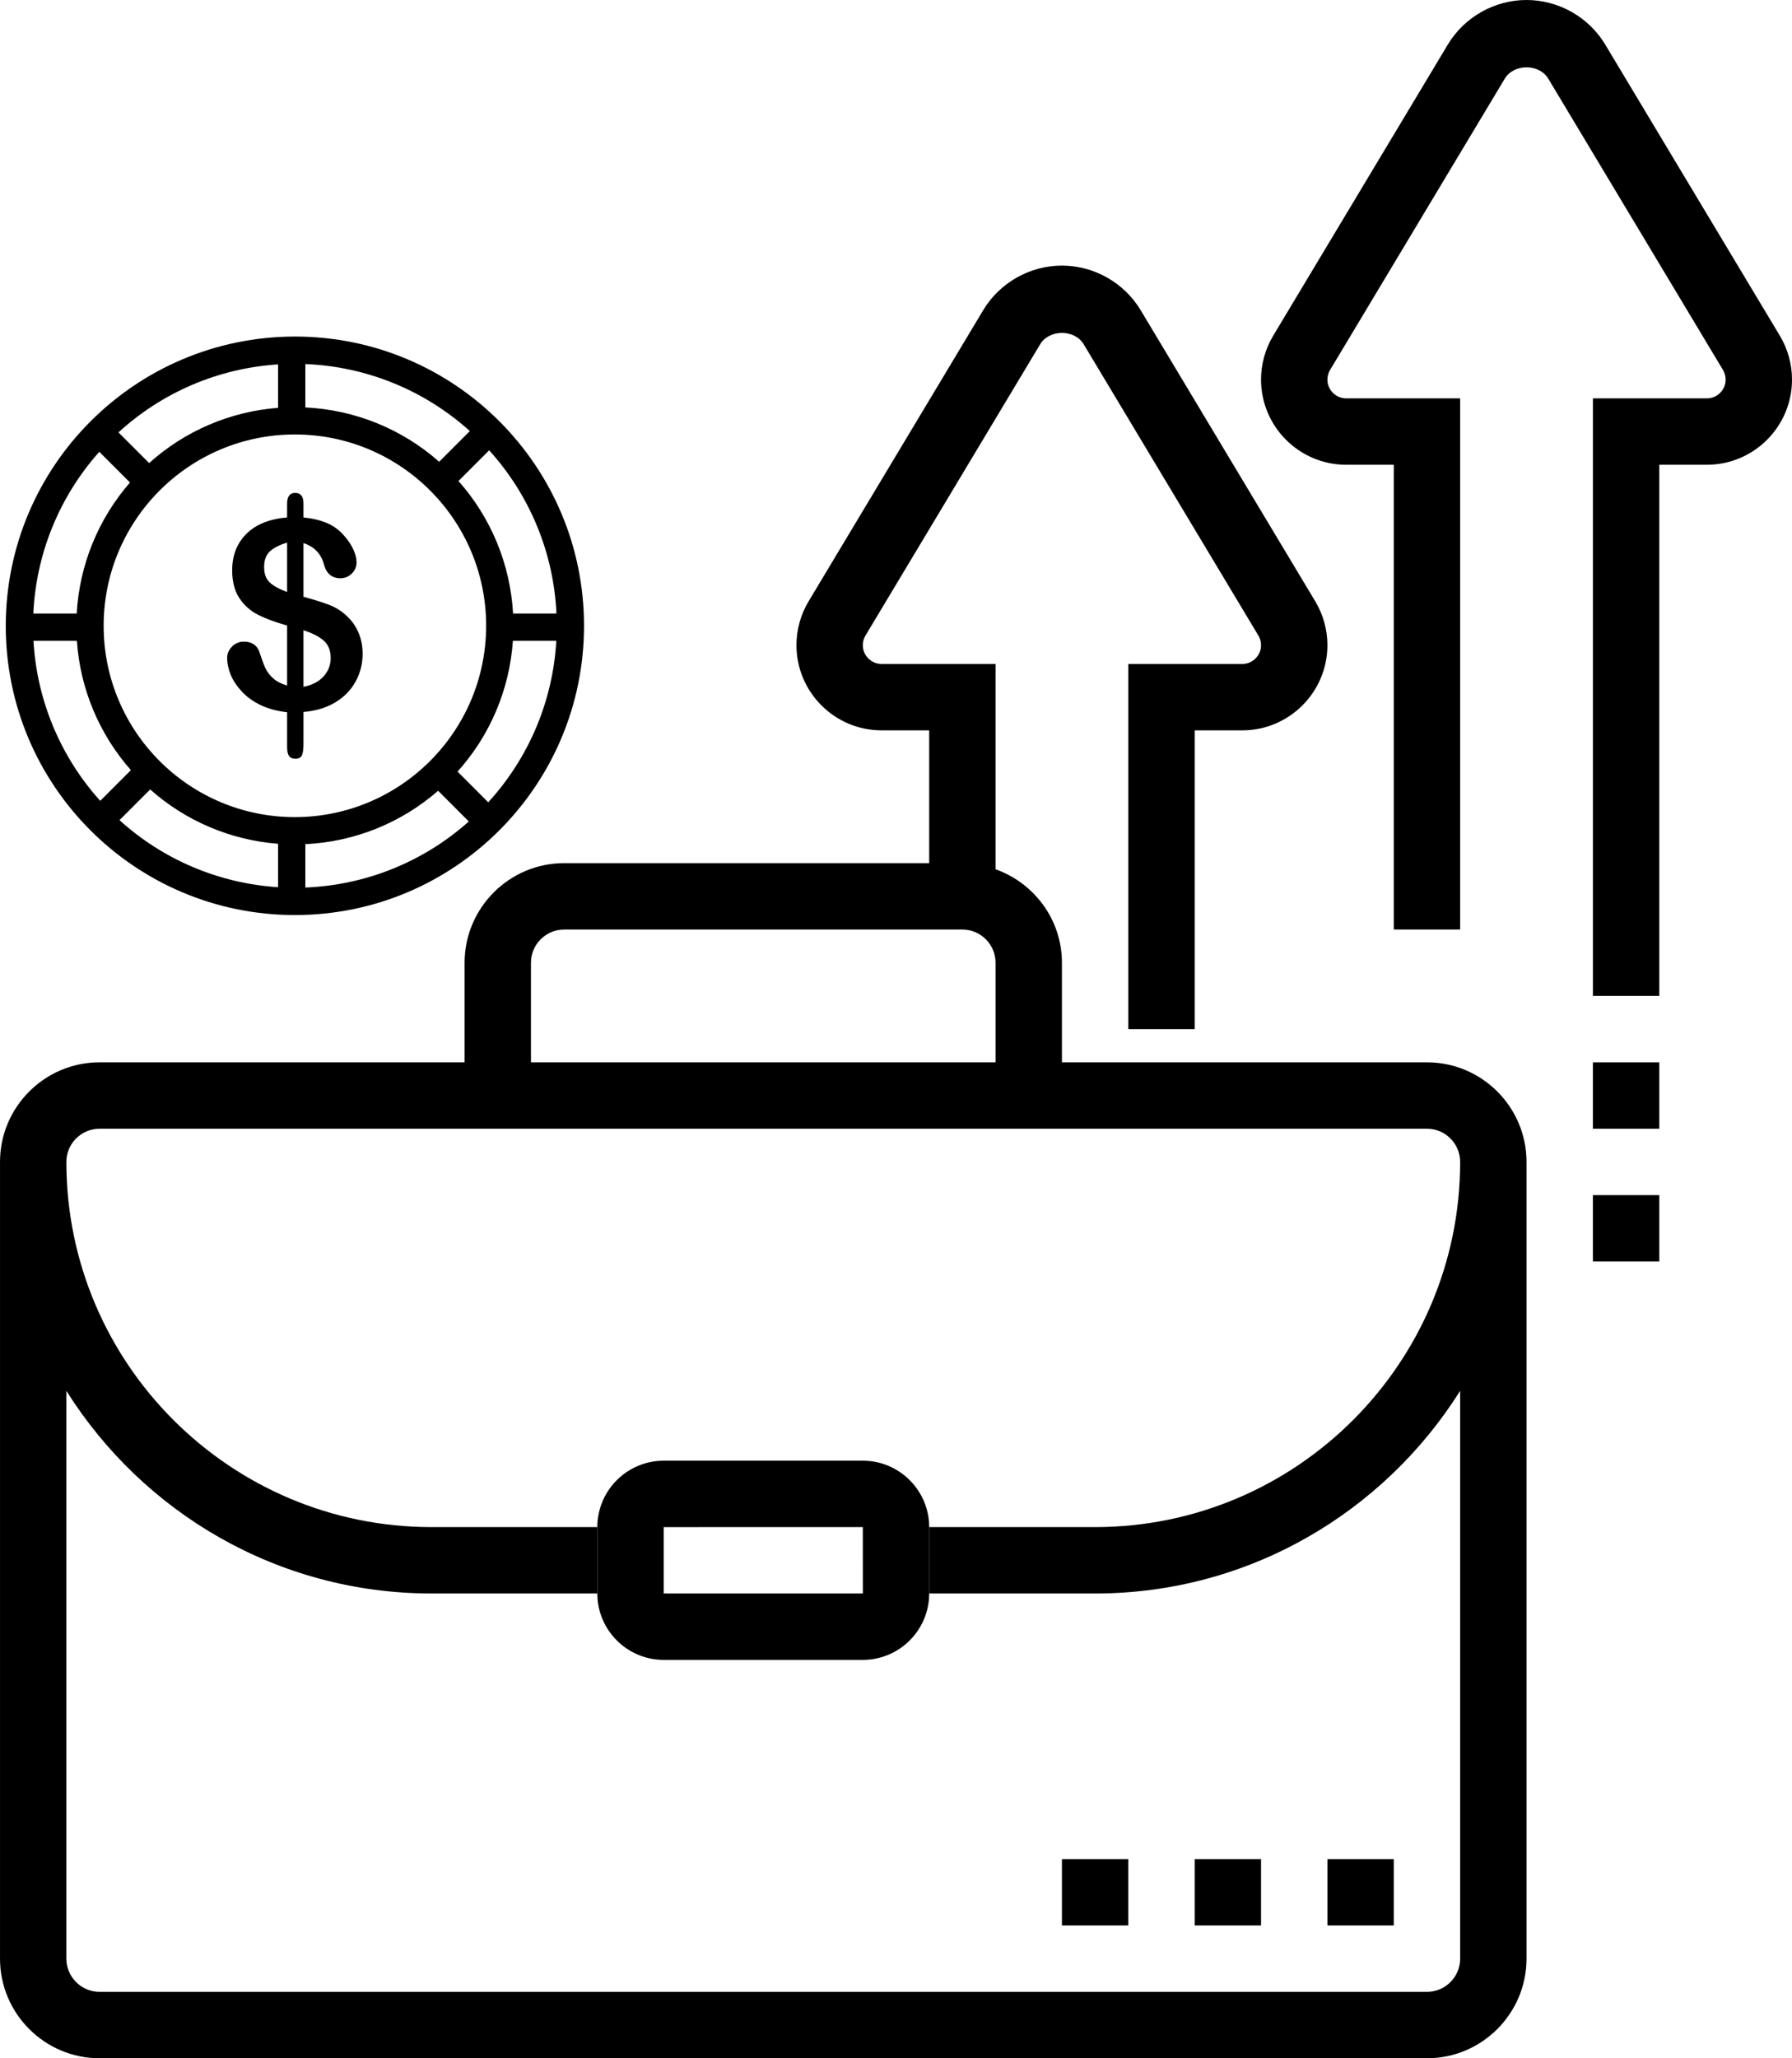 <?xml version="1.0" encoding="UTF-8"?>
<!DOCTYPE svg PUBLIC "-//W3C//DTD SVG 1.1//EN" "http://www.w3.org/Graphics/SVG/1.1/DTD/svg11.dtd">
<!-- Creator: CorelDRAW -->
<svg xmlns="http://www.w3.org/2000/svg" xml:space="preserve" width="1350px" height="1550px" version="1.1" style="shape-rendering:geometricPrecision; text-rendering:geometricPrecision; image-rendering:optimizeQuality; fill-rule:evenodd; clip-rule:evenodd"
viewBox="0 0 1367.32 1569.89"
 xmlns:xlink="http://www.w3.org/1999/xlink"
 xmlns:xodm="http://www.corel.com/coreldraw/odm/2003">
 <defs>
  <style type="text/css">
   <![CDATA[
    .fil0 {fill:black;fill-rule:nonzero}
   ]]>
  </style>
 </defs>
 <g id="Layer_x0020_1">
  <path class="fil0" d="M4.39 477.31c0,121.85 98.77,220.62 220.62,220.62 121.84,0 220.61,-98.77 220.61,-220.62 0,-121.84 -98.77,-220.62 -220.61,-220.62 -121.79,0.14 -220.49,98.83 -220.62,220.62zm54.27 11.44c2.49,36.53 16.98,71.21 41.22,98.65l-23.41 23.42c-30.4,-33.7 -48.37,-76.76 -50.94,-122.07l33.13 0zm55.93 113.39c27.12,24.1 61.4,38.65 97.58,41.43l0 33.12c-44.96,-2.86 -87.61,-20.89 -120.99,-51.14l23.41 -23.41zm118.4 41.72c37.39,-1.76 73.09,-16.11 101.3,-40.72l23.41 23.42c-34.45,30.76 -78.55,48.58 -124.71,50.39l0 -33.09zm-7.98 -20.62c-80.59,0 -145.93,-65.33 -145.93,-145.93 0,-80.59 65.33,-145.93 145.93,-145.93 80.59,0 145.93,65.34 145.93,145.93 -0.1,80.56 -65.38,145.84 -145.93,145.93zm110.08 -271.04c-28.32,-25.04 -64.35,-39.65 -102.1,-41.43l0 -33.09c46.52,1.83 90.94,19.91 125.51,51.11l-23.41 23.41zm-122.92 -41.13c-36.54,2.8 -71.14,17.61 -98.38,42.13l-23.41 -23.4c33.49,-30.68 76.47,-48.98 121.79,-51.86l0 33.13zm-112.99 56.96c-24.29,27.85 -38.59,63.01 -40.65,99.91l-33.11 0c2.12,-45.67 19.9,-89.22 50.34,-123.32l23.42 23.41zm273.34 243.91l-23.4 -23.41c24.83,-27.6 39.7,-62.73 42.22,-99.78l33.13 0c-2.6,45.82 -20.95,89.34 -51.95,123.19l0 0zm52.06 -144l-33.11 0c-2.08,-37.42 -16.76,-73.03 -41.65,-101.05l23.42 -23.41c31.06,34.26 49.21,78.26 51.34,124.46l0 0zm0 0z"/>
 </g>
 <g id="Layer_x0020_1_0">
  <path class="fil0" d="M1358.05 256.07l-133.24 -222.09c-12.58,-20.94 -35.6,-33.98 -60.06,-33.98 -24.46,0 -47.47,13.04 -60.06,34.01l-133.23 222.06c-6.06,10.1 -9.27,21.65 -9.27,33.45 0,35.83 29.14,64.97 64.97,64.97l36.31 0 0 354.49 50.64 0 0 -405.13 -86.95 0c-7.9,0 -14.33,-6.43 -14.33,-14.33 0,-2.59 0.71,-5.14 2.05,-7.37l133.24 -222.09c6.96,-11.62 26.31,-11.62 33.27,0l133.24 222.09c1.34,2.23 2.05,4.78 2.05,7.37 0,7.9 -6.43,14.33 -14.33,14.33l-86.95 0 0 455.77 50.64 0 0 -405.13 36.31 0c35.83,0 64.97,-29.14 64.97,-64.97 0,-11.8 -3.22,-23.35 -9.27,-33.45z"/>
  <path class="fil0" d="M1088.79 810.26l-278.53 0 0 -75.96c0,-32.97 -21.24,-60.82 -50.64,-71.3l0 -156.58 -86.95 0c-7.9,0 -14.33,-6.44 -14.33,-14.34 0,-2.58 0.71,-5.14 2.05,-7.36l133.24 -222.09c6.96,-11.63 26.31,-11.63 33.27,0l133.24 222.09c1.34,2.22 2.05,4.78 2.05,7.36 0,7.9 -6.43,14.34 -14.33,14.34l-86.95 0 0 278.52 50.64 0 0 -227.88 36.31 0c35.83,0 64.97,-29.15 64.97,-64.98 0,-11.77 -3.22,-23.34 -9.27,-33.42l-133.24 -222.09c-12.58,-20.96 -35.6,-34 -60.06,-34 -24.46,0 -47.47,13.04 -60.06,34l-133.23 222.06c-6.06,10.11 -9.27,21.65 -9.27,33.45 0,35.83 29.14,64.98 64.97,64.98l36.31 0 0 101.28 -278.53 0c-41.88,0 -75.96,34.08 -75.96,75.96l0 75.96 -278.53 0c-41.88,0 -75.96,34.09 -75.96,75.97l0 607.69c0,41.88 34.08,75.97 75.96,75.97l1012.83 0c41.88,0 75.96,-34.09 75.96,-75.97l0 -607.69c0,-41.88 -34.08,-75.97 -75.96,-75.97zm-683.66 -75.96c0,-13.95 11.35,-25.32 25.32,-25.32l303.85 0c13.98,0 25.32,11.37 25.32,25.32l0 75.96 -354.49 0 0 -75.96zm430.45 481.1c117.31,0 220.22,-61.89 278.53,-154.56l0 433.08c0,13.96 -11.34,25.32 -25.32,25.32l-1012.83 0c-13.97,0 -25.32,-11.37 -25.32,-25.32l0 -433.08c58.31,92.67 161.22,154.55 278.53,154.55l126.6 0.01 0 -50.65 -126.6 0c-153.57,0 -278.53,-124.95 -278.53,-278.52 0,-13.96 11.35,-25.32 25.32,-25.32l1012.83 0c13.98,0 25.32,11.36 25.32,25.32 0,153.57 -124.96,278.52 -278.52,278.52l-126.61 0 0 50.65 126.6 0z"/>
  <polygon class="fil0" points="1012.83,1417.96 1063.47,1417.96 1063.47,1468.6 1012.83,1468.6 "/>
  <polygon class="fil0" points="810.26,1417.96 860.91,1417.96 860.91,1468.6 810.26,1468.6 "/>
  <polygon class="fil0" points="911.55,1417.96 962.19,1417.96 962.19,1468.6 911.55,1468.6 "/>
  <polygon class="fil0" points="1215.4,810.26 1266.04,810.26 1266.04,860.91 1215.4,860.91 "/>
  <polygon class="fil0" points="1215.4,911.55 1266.04,911.55 1266.04,962.19 1215.4,962.19 "/>
  <path class="fil0" d="M658.34 1114.11l-151.93 0c-27.92,0 -50.64,22.72 -50.64,50.64l0 50.65c0,27.92 22.72,50.64 50.64,50.64l151.93 0c27.93,0 50.64,-22.72 50.64,-50.64l0 -50.64c0,-27.93 -22.71,-50.65 -50.64,-50.65l0 0zm-151.93 101.29l0 -50.64 151.93 -0.01 0.02 50.65 -151.95 0z"/>
  <path class="fil0" d="M231.55 384.02l0 10.64c7.02,0.74 13.07,2.19 18.07,4.34 5.04,2.18 9.41,5.44 13.17,9.84 2.95,3.35 5.24,6.81 6.85,10.34 1.61,3.56 2.42,6.78 2.42,9.74 0,3.29 -1.21,6.14 -3.6,8.53 -2.42,2.38 -5.3,3.59 -8.73,3.59 -6.45,0 -10.65,-3.49 -12.53,-10.44 -2.18,-8.2 -7.38,-13.67 -15.65,-16.36l0 40.94c8.13,2.22 14.65,4.27 19.45,6.11 4.83,1.82 9.17,4.47 12.96,7.96 4.07,3.6 7.22,7.93 9.44,12.93 2.18,5.04 3.29,10.51 3.29,16.49 0,7.49 -1.75,14.48 -5.27,20.99 -3.53,6.55 -8.7,11.86 -15.52,16.02 -6.85,4.13 -14.94,6.58 -24.35,7.36l0 24.51c0,3.86 -0.37,6.68 -1.14,8.46 -0.74,1.78 -2.38,2.66 -4.97,2.66 -2.35,0 -3.99,-0.71 -4.97,-2.15 -0.94,-1.45 -1.41,-3.7 -1.41,-6.72l0 -26.56c-7.66,-0.84 -14.37,-2.66 -20.12,-5.41 -5.74,-2.75 -10.54,-6.18 -14.37,-10.28 -3.83,-4.13 -6.68,-8.39 -8.5,-12.79 -1.84,-4.44 -2.75,-8.8 -2.75,-13.07 0,-3.12 1.21,-5.97 3.69,-8.49 2.46,-2.52 5.51,-3.8 9.17,-3.8 2.96,0 5.44,0.67 7.49,2.05 2.02,1.38 3.43,3.33 4.23,5.81 1.75,5.37 3.29,9.5 4.6,12.36 1.35,2.85 3.33,5.47 5.98,7.82 2.66,2.36 6.18,4.17 10.58,5.41l0 -45.74c-8.8,-2.45 -16.12,-5.14 -22.03,-8.13 -5.91,-2.98 -10.71,-7.22 -14.37,-12.72 -3.66,-5.51 -5.51,-12.6 -5.51,-21.26 0,-11.29 3.59,-20.56 10.78,-27.74 7.19,-7.22 17.56,-11.42 31.13,-12.6l0 -10.44c0,-5.51 2.08,-8.26 6.21,-8.26 4.2,0 6.28,2.68 6.28,8.06zm-12.49 67.5l0 -37.68c-5.51,1.65 -9.81,3.79 -12.9,6.48 -3.08,2.69 -4.63,6.78 -4.63,12.23 0,5.17 1.44,9.1 4.33,11.75 2.89,2.65 7.29,5.07 13.2,7.22zm12.49 29.22l0 43.12c6.62,-1.31 11.73,-3.96 15.35,-7.96 3.6,-4.03 5.41,-8.67 5.41,-14 0,-5.71 -1.75,-10.11 -5.27,-13.24 -3.5,-3.12 -8.67,-5.77 -15.49,-7.92z"/>
 </g>
</svg>

